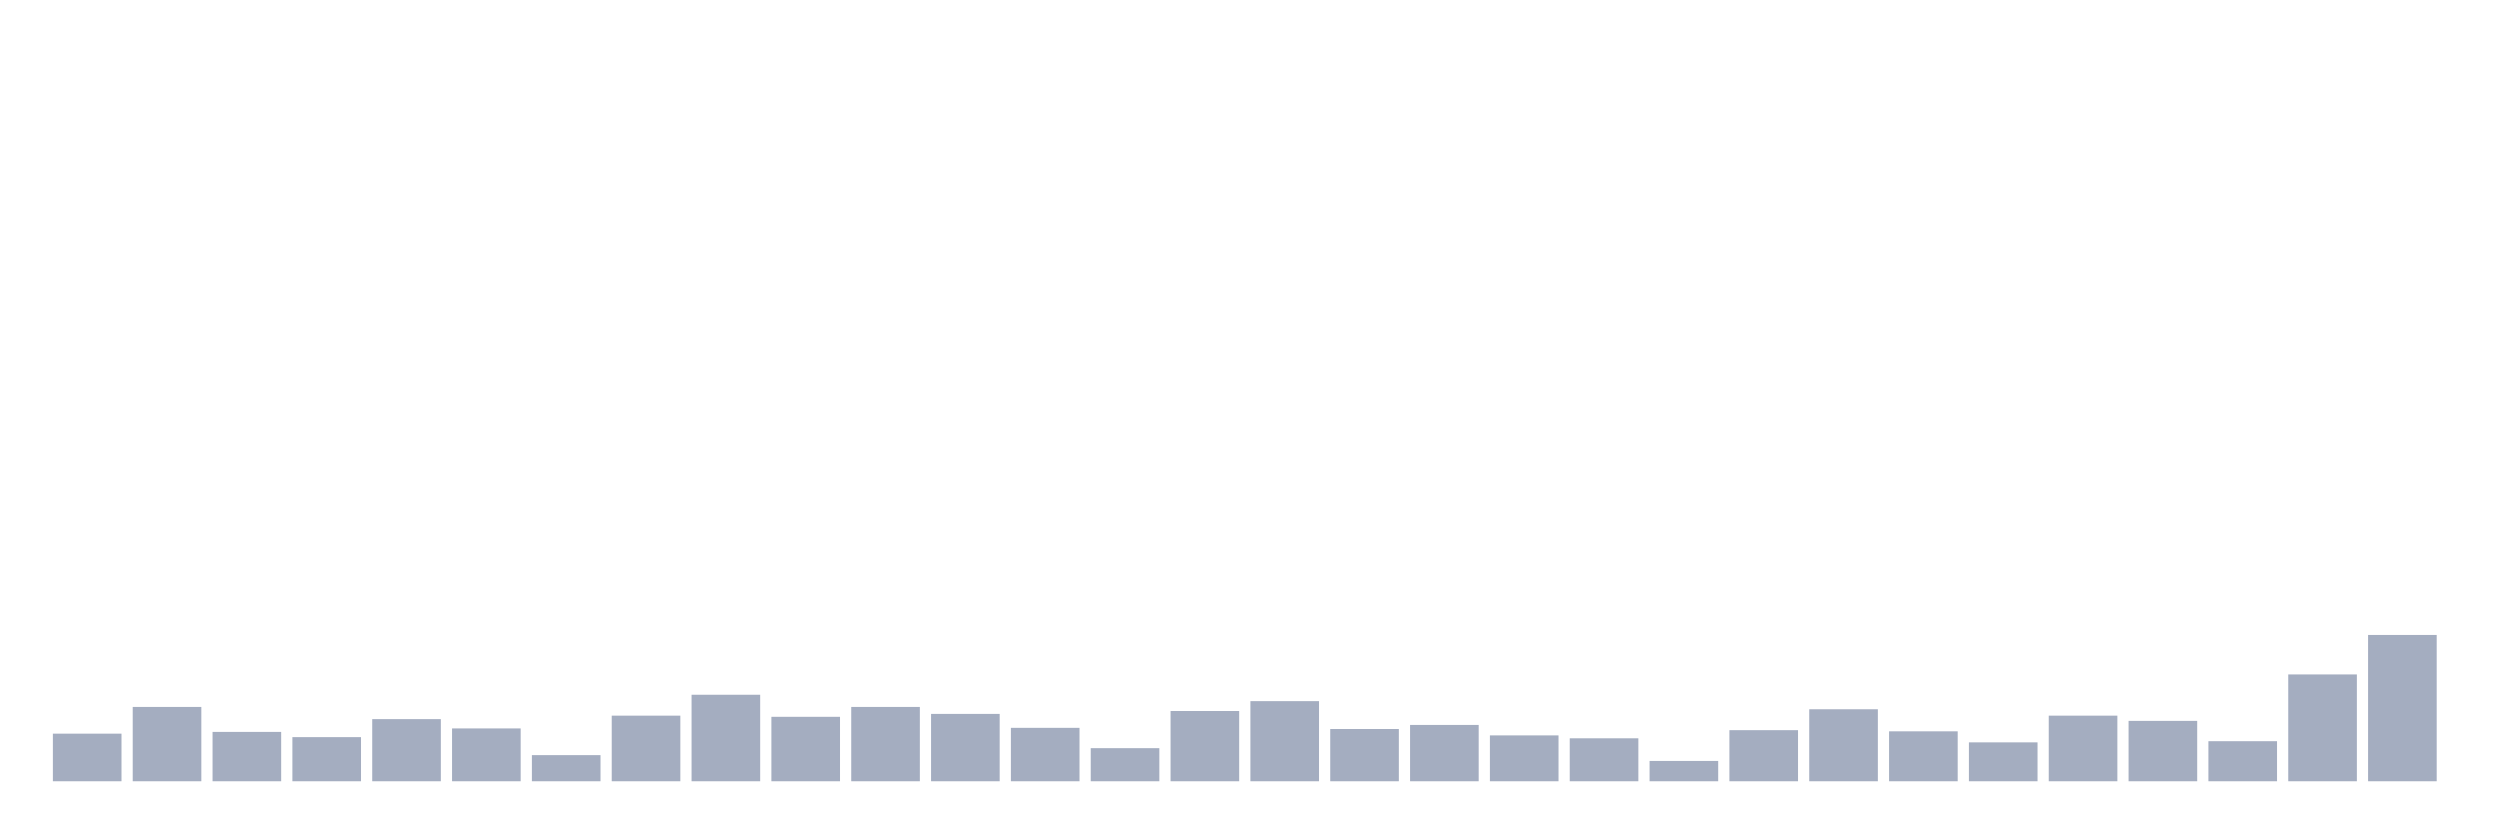 <svg xmlns="http://www.w3.org/2000/svg" viewBox="0 0 480 160"><g transform="translate(10,10)"><rect class="bar" x="0.153" width="13.175" y="130.86" height="9.14" fill="rgb(164,173,192)"></rect><rect class="bar" x="15.482" width="13.175" y="125.732" height="14.268" fill="rgb(164,173,192)"></rect><rect class="bar" x="30.81" width="13.175" y="130.525" height="9.475" fill="rgb(164,173,192)"></rect><rect class="bar" x="46.138" width="13.175" y="131.529" height="8.471" fill="rgb(164,173,192)"></rect><rect class="bar" x="61.466" width="13.175" y="128.073" height="11.927" fill="rgb(164,173,192)"></rect><rect class="bar" x="76.794" width="13.175" y="129.857" height="10.143" fill="rgb(164,173,192)"></rect><rect class="bar" x="92.123" width="13.175" y="134.984" height="5.016" fill="rgb(164,173,192)"></rect><rect class="bar" x="107.451" width="13.175" y="127.404" height="12.596" fill="rgb(164,173,192)"></rect><rect class="bar" x="122.779" width="13.175" y="123.392" height="16.608" fill="rgb(164,173,192)"></rect><rect class="bar" x="138.107" width="13.175" y="127.627" height="12.373" fill="rgb(164,173,192)"></rect><rect class="bar" x="153.436" width="13.175" y="125.732" height="14.268" fill="rgb(164,173,192)"></rect><rect class="bar" x="168.764" width="13.175" y="127.07" height="12.93" fill="rgb(164,173,192)"></rect><rect class="bar" x="184.092" width="13.175" y="129.745" height="10.255" fill="rgb(164,173,192)"></rect><rect class="bar" x="199.42" width="13.175" y="133.646" height="6.354" fill="rgb(164,173,192)"></rect><rect class="bar" x="214.748" width="13.175" y="126.513" height="13.487" fill="rgb(164,173,192)"></rect><rect class="bar" x="230.077" width="13.175" y="124.618" height="15.382" fill="rgb(164,173,192)"></rect><rect class="bar" x="245.405" width="13.175" y="129.968" height="10.032" fill="rgb(164,173,192)"></rect><rect class="bar" x="260.733" width="13.175" y="129.188" height="10.812" fill="rgb(164,173,192)"></rect><rect class="bar" x="276.061" width="13.175" y="131.194" height="8.806" fill="rgb(164,173,192)"></rect><rect class="bar" x="291.39" width="13.175" y="131.752" height="8.248" fill="rgb(164,173,192)"></rect><rect class="bar" x="306.718" width="13.175" y="136.099" height="3.901" fill="rgb(164,173,192)"></rect><rect class="bar" x="322.046" width="13.175" y="130.191" height="9.809" fill="rgb(164,173,192)"></rect><rect class="bar" x="337.374" width="13.175" y="126.178" height="13.822" fill="rgb(164,173,192)"></rect><rect class="bar" x="352.702" width="13.175" y="130.414" height="9.586" fill="rgb(164,173,192)"></rect><rect class="bar" x="368.031" width="13.175" y="132.532" height="7.468" fill="rgb(164,173,192)"></rect><rect class="bar" x="383.359" width="13.175" y="127.404" height="12.596" fill="rgb(164,173,192)"></rect><rect class="bar" x="398.687" width="13.175" y="128.408" height="11.592" fill="rgb(164,173,192)"></rect><rect class="bar" x="414.015" width="13.175" y="132.309" height="7.691" fill="rgb(164,173,192)"></rect><rect class="bar" x="429.344" width="13.175" y="119.49" height="20.51" fill="rgb(164,173,192)"></rect><rect class="bar" x="444.672" width="13.175" y="111.911" height="28.089" fill="rgb(164,173,192)"></rect></g></svg>